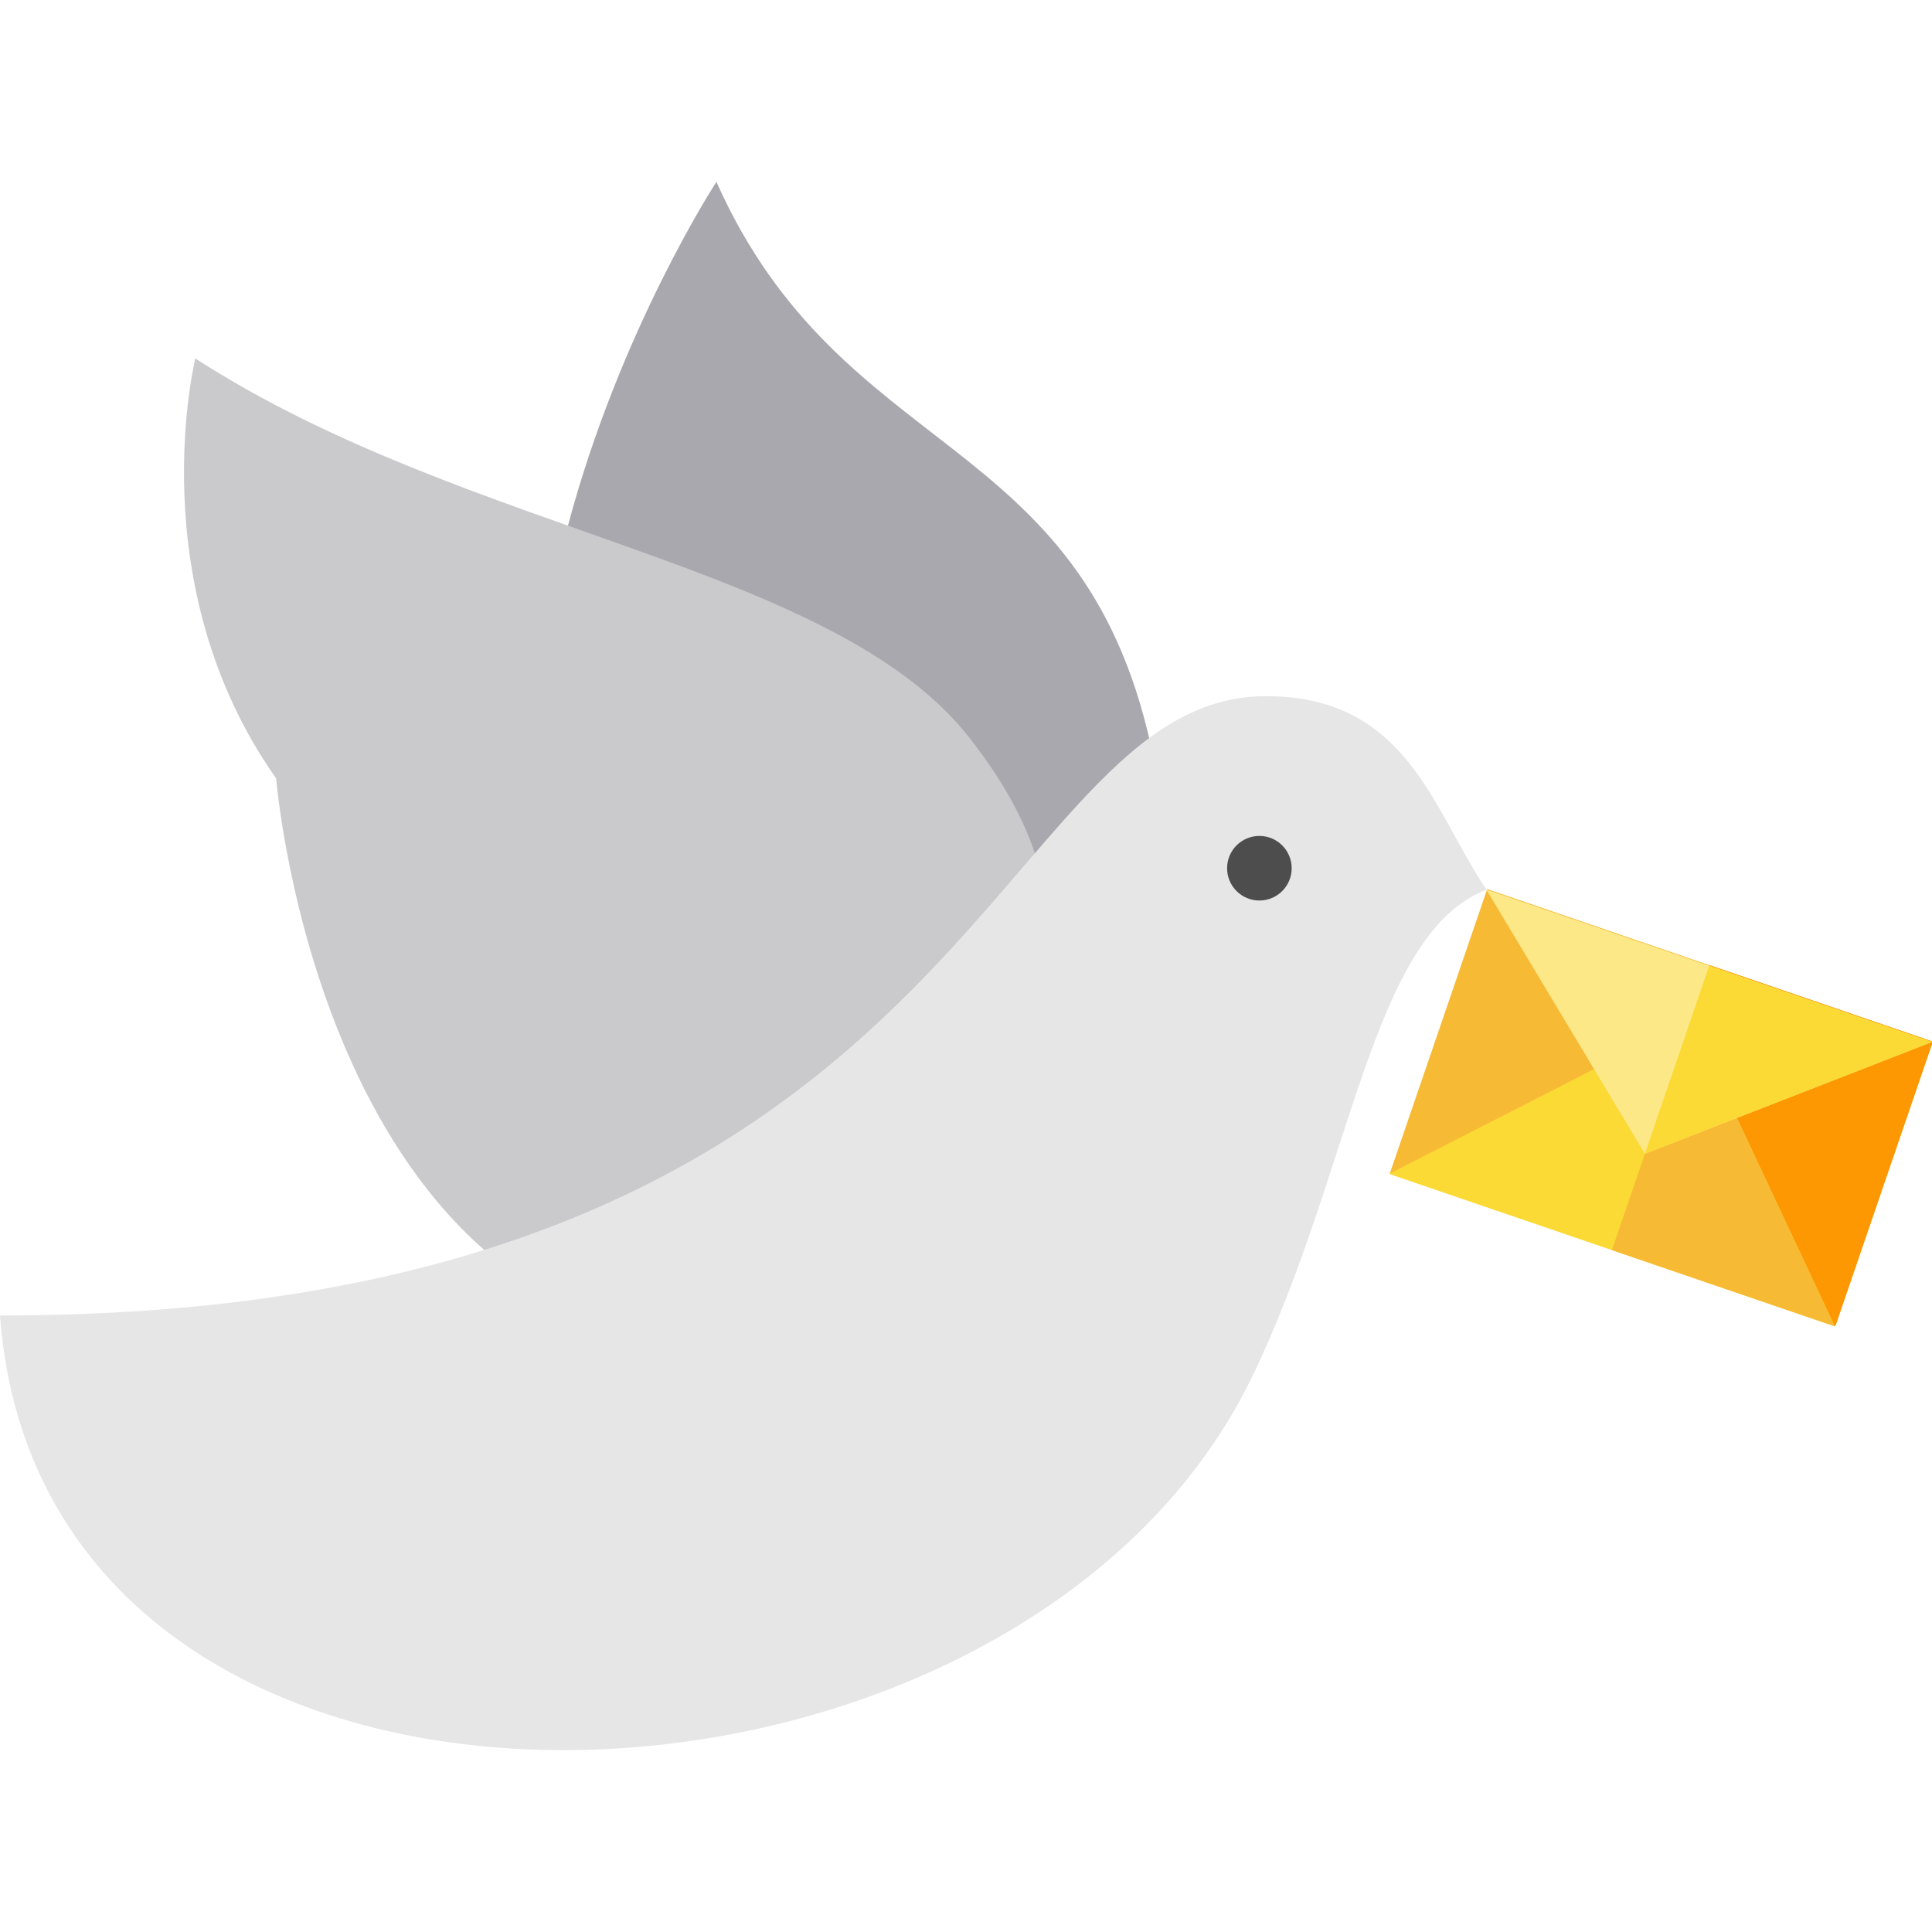 <?xml version="1.0" encoding="iso-8859-1"?>
<!-- Generator: Adobe Illustrator 19.0.0, SVG Export Plug-In . SVG Version: 6.00 Build 0)  -->
<svg version="1.1" id="Layer_1" xmlns="http://www.w3.org/2000/svg" xmlns:xlink="http://www.w3.org/1999/xlink" x="0px" y="0px"
	 viewBox="0 0 512 512" style="enable-background:new 0 0 512 512;" xml:space="preserve">
<path style="fill:#A9A8AE;" d="M189.857,48.194c0,0-25.453,38.951-39.342,91.114l-8.354,45.181l135.713,95.773l27.109-82.742
	C286.335,113.437,223.204,122.856,189.857,48.194z"/>
<path style="fill:#CACACD;" d="M256.966,318.308c18.106-46.127,36.213-76.449,0-122.72C220.754,149.316,124.187,141.8,51.762,94.997
	c0,0-14.846,59.994,21.476,111.366l-0.04-0.048c0,0,11.897,150.217,123.771,150.217L256.966,318.308z"/>
<path style="fill:#E6E6E6;" d="M335.512,184.488c-73.433,0-76.451,164.137-335.512,164.137
	c11.41,155.452,268.951,146.257,331.848,16.186c26.448-54.694,31.49-117.349,62.091-129.044
	C379.75,214.861,373.06,184.488,335.512,184.488z"/>
<circle style="fill:#4D4D4D;" cx="333.75" cy="230.09" r="8.558"/>
<rect x="377.649" y="253.807" transform="matrix(-0.946 -0.324 0.324 -0.946 761.424 713.858)" style="fill:#F7BA35;" width="124.821" height="79.64"/>
<rect x="438.376" y="263.898" transform="matrix(-0.946 -0.324 0.324 -0.946 815.613 743.051)" style="fill:#FD9702;" width="62.41" height="79.64"/>
<polygon style="fill:#FBDA35;" points="448.06,270.227 368.122,311.1 486.229,351.491 "/>
<polygon style="fill:#F7BA35;" points="448.06,270.227 427.175,331.295 486.229,351.491 "/>
<polygon style="fill:#FDE888;" points="393.892,235.743 435.906,305.765 512,276.134 "/>
<polygon style="fill:#FBDA35;" points="452.946,255.939 435.906,305.765 512,276.134 "/>
<g>
</g>
<g>
</g>
<g>
</g>
<g>
</g>
<g>
</g>
<g>
</g>
<g>
</g>
<g>
</g>
<g>
</g>
<g>
</g>
<g>
</g>
<g>
</g>
<g>
</g>
<g>
</g>
<g>
</g>
</svg>
